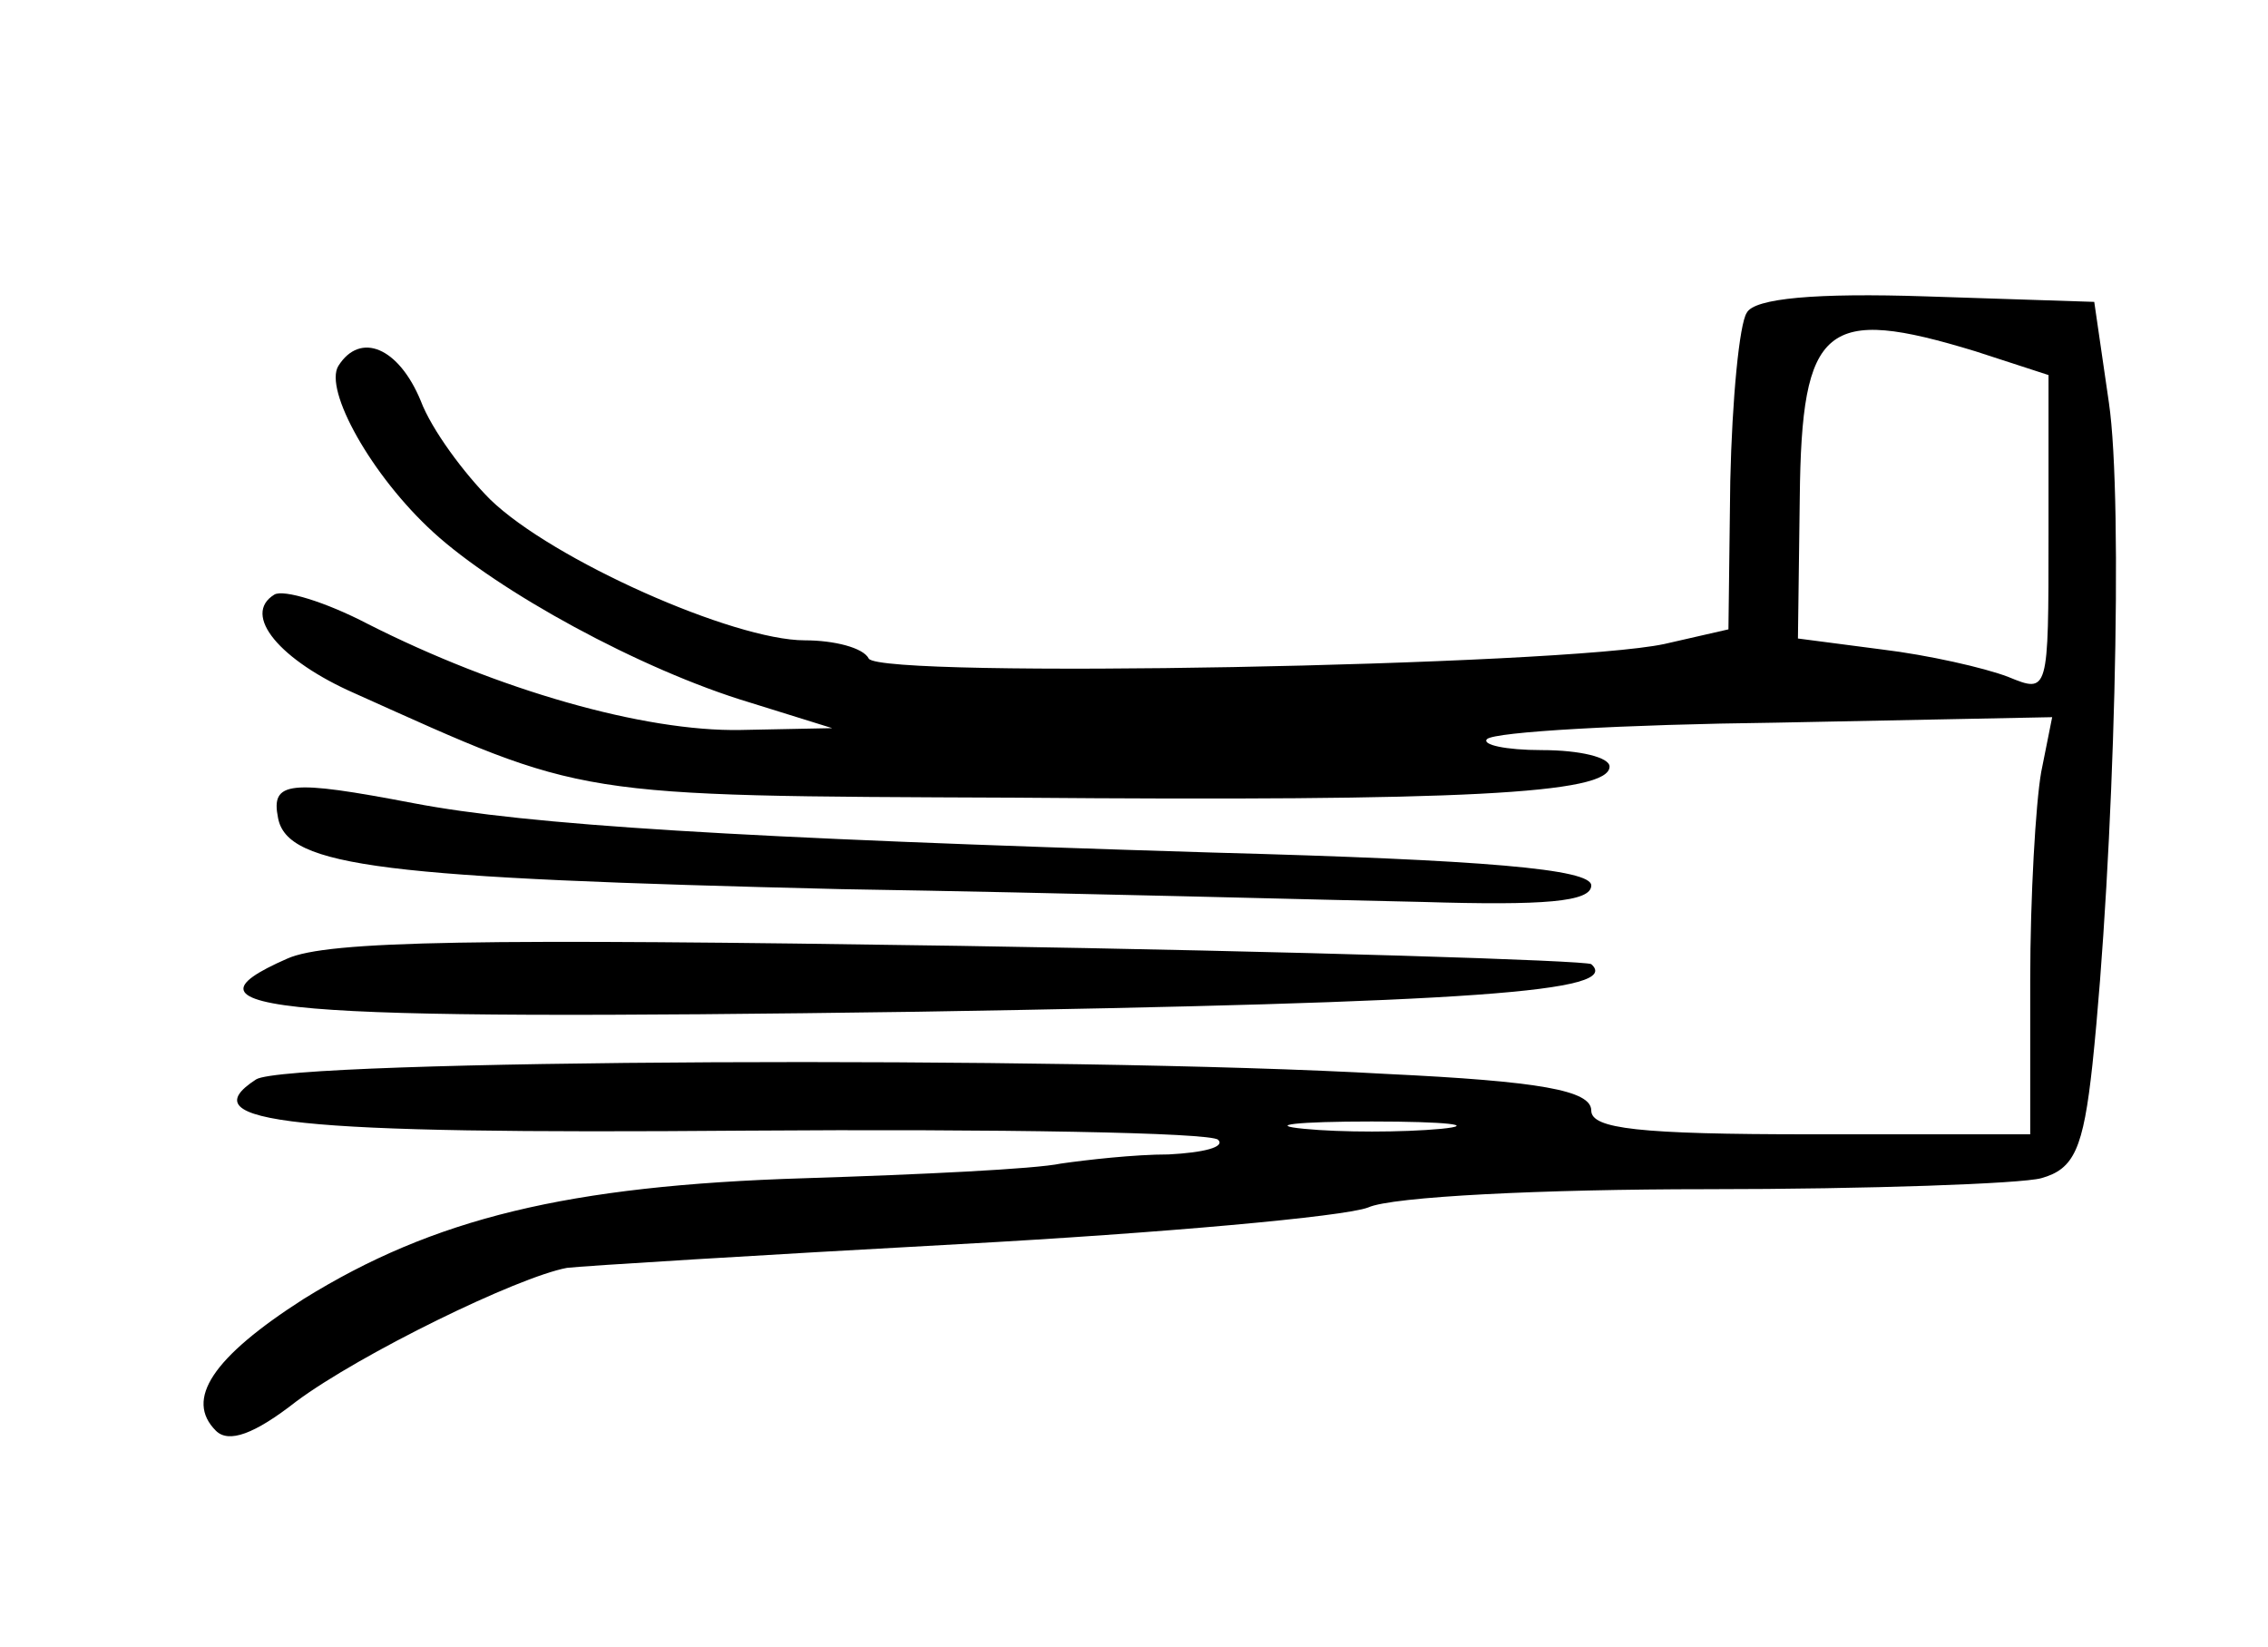 <?xml version="1.0" standalone="no"?>
<!DOCTYPE svg PUBLIC "-//W3C//DTD SVG 20010904//EN"
 "http://www.w3.org/TR/2001/REC-SVG-20010904/DTD/svg10.dtd">
<svg version="1.0" xmlns="http://www.w3.org/2000/svg"
 width="124pt" height="90pt" viewBox="0 0 124 90"
 preserveAspectRatio="xMidYMid meet">
<g transform="translate(0,90) scale(0.1,-0.1)"
fill="#000000" stroke="none">
<path d="M955 729 c-4 -6 -8 -47 -9 -92 l-1 -81 -35 -8 c-56 -12 -428 -19
-435 -8 -3 6 -19 10 -35 10 -39 0 -138 44 -172 77 -14 14 -32 38 -38 54 -12
29 -33 38 -45 19 -8 -13 18 -60 52 -91 35 -32 113 -75 173 -93 l45 -14 -50 -1
c-53 -1 -133 22 -204 58 -23 12 -46 19 -51 16 -18 -11 3 -36 44 -54 127 -57
117 -56 361 -57 244 -2 325 2 325 17 0 5 -16 9 -37 9 -20 0 -33 3 -30 6 4 4
75 8 158 9 l151 3 -6 -30 c-3 -17 -6 -68 -6 -114 l0 -84 -120 0 c-94 0 -120 3
-120 13 0 11 -28 16 -112 20 -175 10 -601 8 -618 -3 -37 -24 19 -30 267 -28
139 1 255 -1 259 -5 4 -4 -8 -7 -27 -8 -19 0 -45 -3 -59 -5 -14 -3 -77 -6
-140 -8 -130 -4 -203 -22 -274 -66 -50 -32 -65 -55 -48 -72 7 -7 21 -2 44 16
35 26 121 68 148 73 8 1 105 7 215 13 110 6 210 15 223 20 13 6 96 10 185 10
89 0 172 3 183 6 18 5 23 16 28 62 12 114 17 308 9 362 l-8 55 -92 3 c-60 2
-94 -1 -98 -9z m125 -21 l40 -13 0 -87 c0 -87 0 -87 -22 -78 -13 5 -44 12 -69
15 l-46 6 1 77 c1 95 14 105 96 80z m-292 -425 c-21 -2 -55 -2 -75 0 -21 2 -4
4 37 4 41 0 58 -2 38 -4z"/>
<path d="M152 453 c5 -27 58 -33 308 -39 124 -2 267 -6 318 -7 66 -2 92 0 92
9 0 9 -58 14 -207 18 -262 8 -374 15 -437 27 -68 13 -78 12 -74 -8z"/>
<path d="M157 376 c-66 -29 -9 -34 345 -29 306 5 385 11 368 26 -3 2 -158 7
-345 10 -262 4 -346 3 -368 -7z"/>
</g>
</svg>

